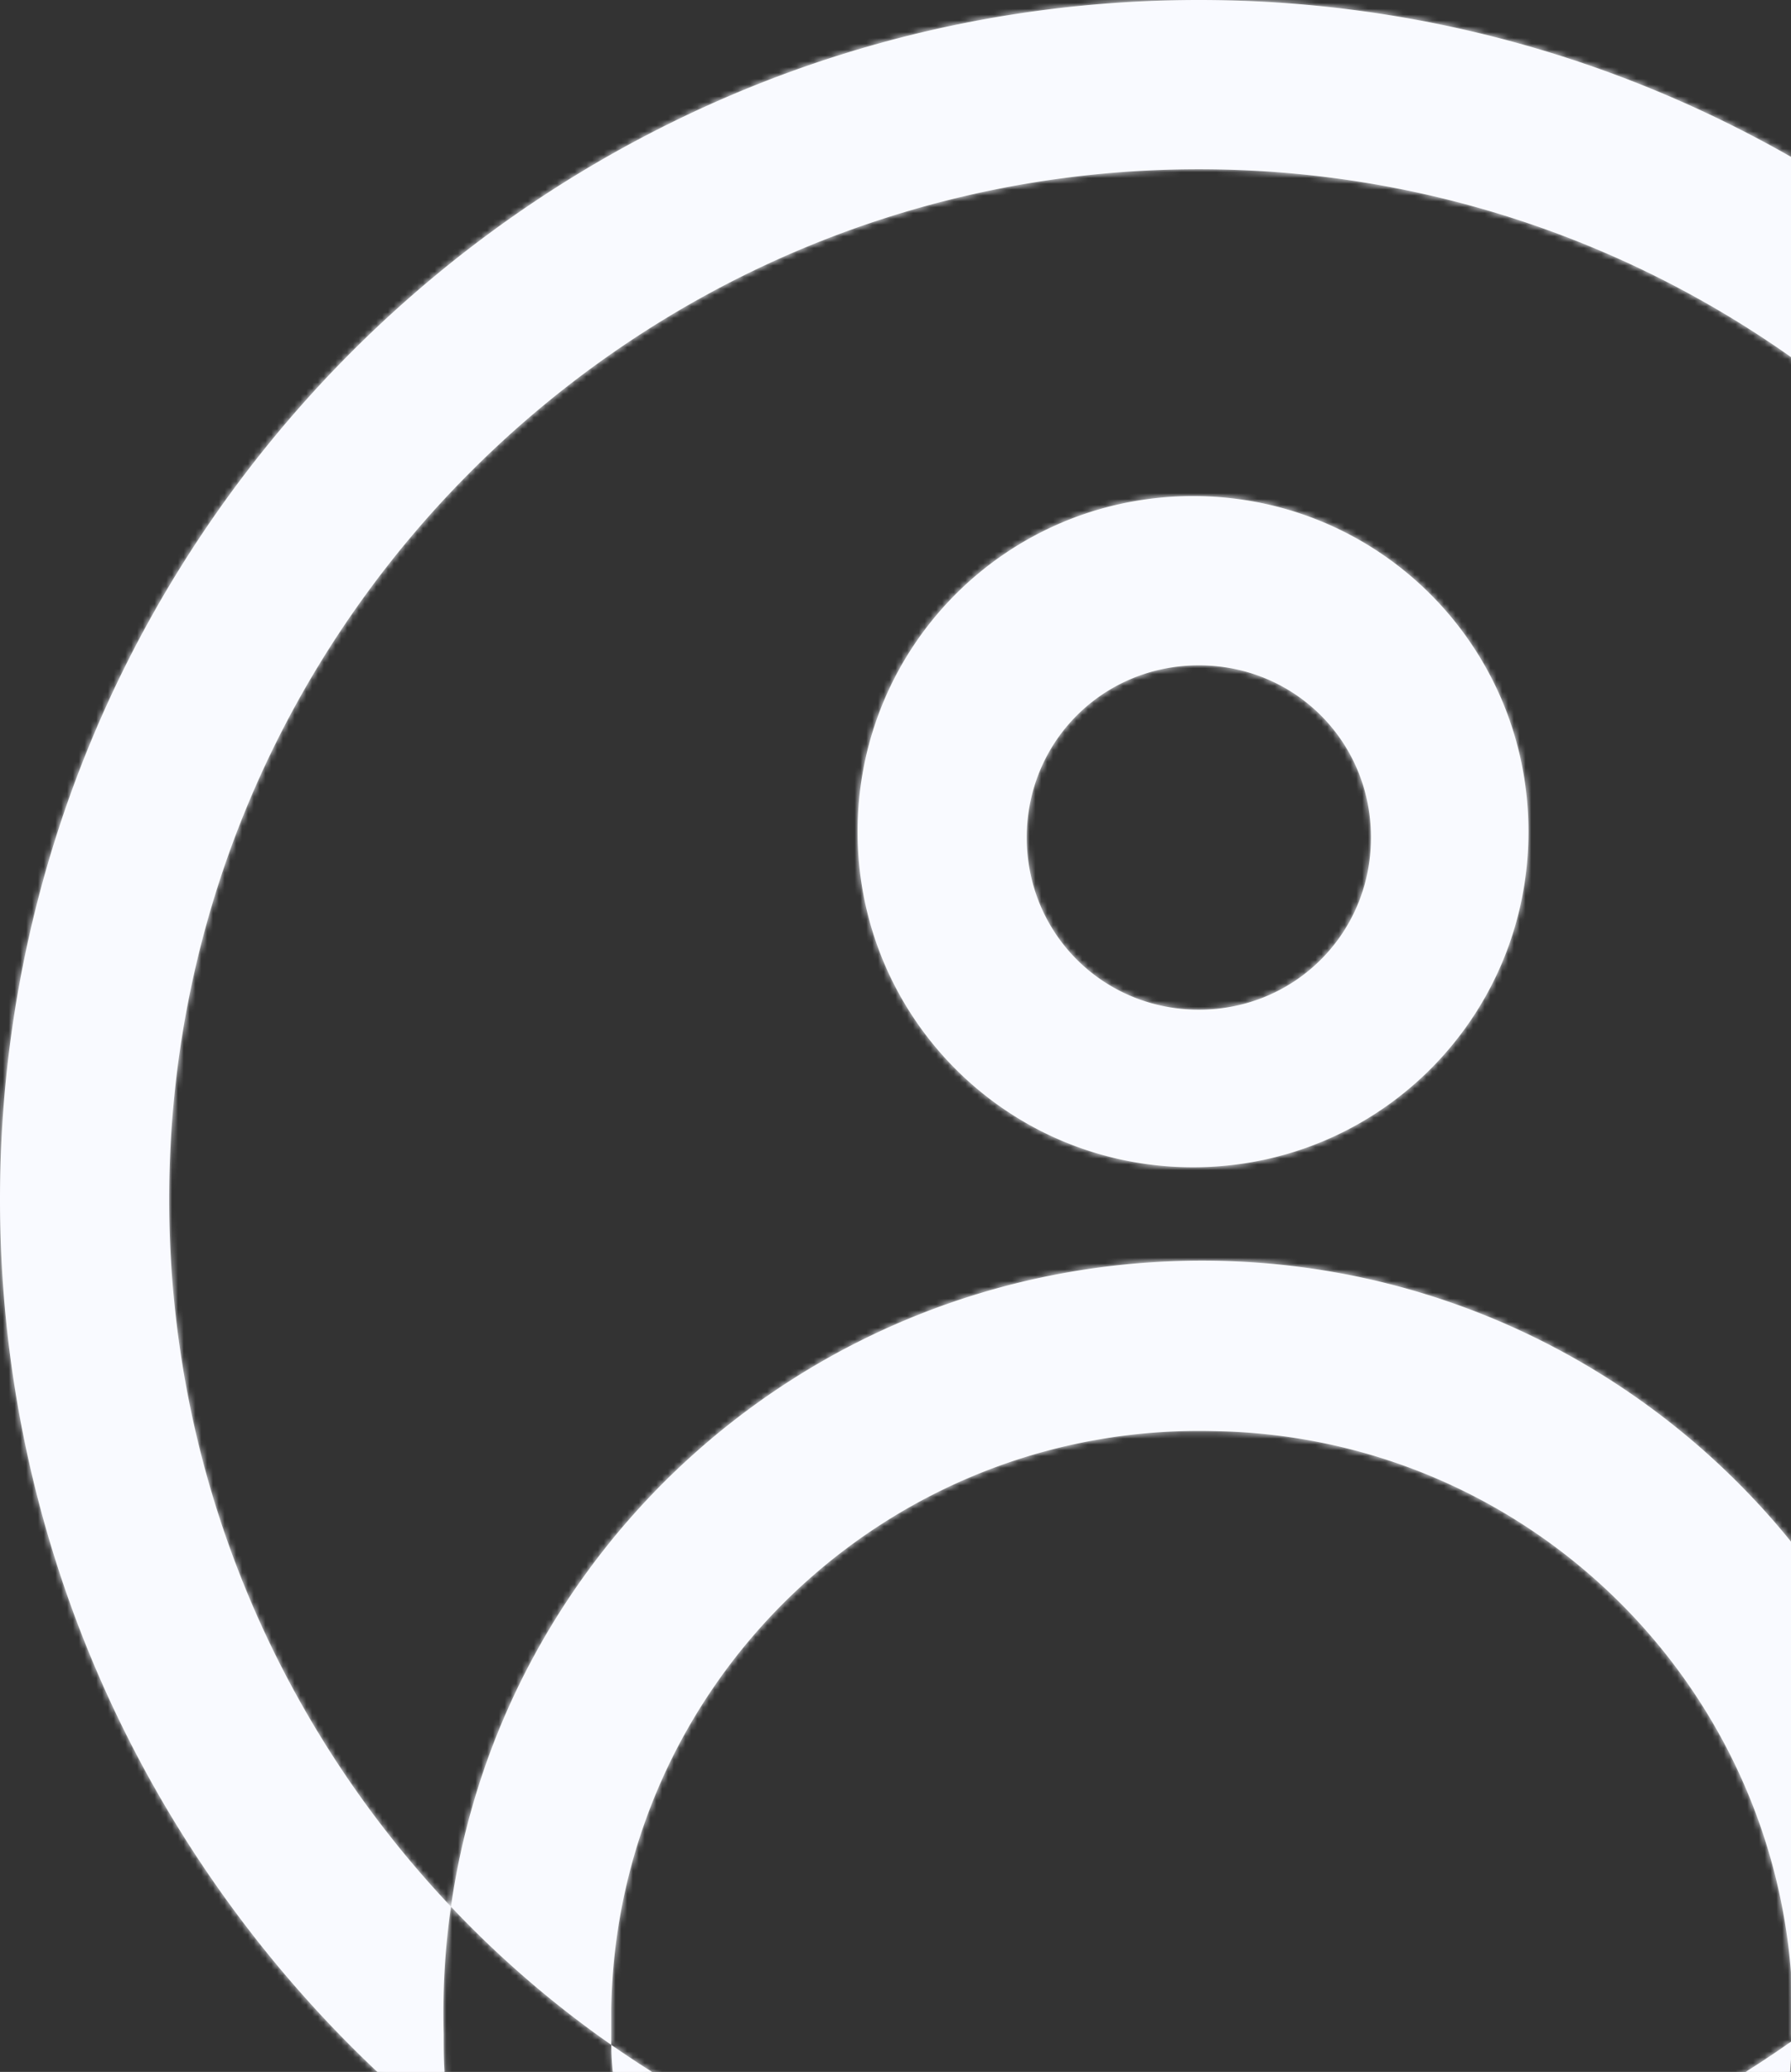 <svg width="307" height="355" fill="none" xmlns="http://www.w3.org/2000/svg"><rect width="100%" height="100%" fill="#333333" stroke="none"/><mask id="a" fill="#fff"><path fill-rule="evenodd" clip-rule="evenodd" d="M205.5 411C92.236 411 0 318.764 0 205.5S92.236 0 205.5 0 411 92.236 411 205.5c0 65.862-31.188 124.613-79.562 162.254 2.343-2.36 3.857-5.553 4.083-9.176.479-3.827.479-6.697.479-10.045v-4.784a132.716 132.716 0 0 0-1.56-17.848C363.927 294.343 382 251.99 382 205.5 382 108.186 302.814 29 205.5 29S29 108.186 29 205.5c0 46.877 18.375 89.547 48.299 121.186a129.846 129.846 0 0 0-1.252 21.847c0 2.87 0 6.218.479 10.045.478 8.132 7.18 13.873 15.32 13.394 8.138-.478 13.882-7.175 13.404-15.307a46.578 46.578 0 0 1-.471-6.302C133.361 370.298 168.091 382 205.5 382c37.857 0 72.971-11.984 101.747-32.357-.04.825-.116 1.693-.194 2.589-.125 1.432-.256 2.932-.256 4.433-.479 7.653 5.266 14.829 13.405 15.307h.957a14.58 14.58 0 0 0 7.212-1.878C294.07 395.773 251.521 411 205.5 411Zm101.747-61.357a177.997 177.997 0 0 0 27.193-23.742c-9.934-63.534-65.27-111.189-131.05-109.874-64.801 1.286-117.292 49.084-126.091 110.659a177.869 177.869 0 0 0 27.48 23.677c-.008-.62-.008-1.225-.008-1.83v-4.306c.957-55.968 47.395-100.456 103.407-99.02 56.012.956 100.534 47.357 99.098 103.326 0 .359-.011.73-.029 1.11Zm21.124 20.451c1.03-.77 2.052-1.551 3.067-2.34a14.14 14.14 0 0 1-3.067 2.34ZM147 142.5c0 31.839 25.661 57.5 57.5 57.5s57.5-25.661 57.5-57.5S236.339 85 204.5 85 147 110.661 147 142.5Zm58.5-28.5c-16.443 0-29.5 13.057-29.5 29.5 0 16.443 13.057 29.5 29.5 29.5 16.443 0 29.5-13.057 29.5-29.5 0-16.443-13.057-29.5-29.5-29.5Z"/></mask><path fill-rule="evenodd" clip-rule="evenodd" d="M205.5 411C92.236 411 0 318.764 0 205.5S92.236 0 205.5 0 411 92.236 411 205.5c0 65.862-31.188 124.613-79.562 162.254 2.343-2.36 3.857-5.553 4.083-9.176.479-3.827.479-6.697.479-10.045v-4.784a132.716 132.716 0 0 0-1.56-17.848C363.927 294.343 382 251.99 382 205.5 382 108.186 302.814 29 205.5 29S29 108.186 29 205.5c0 46.877 18.375 89.547 48.299 121.186a129.846 129.846 0 0 0-1.252 21.847c0 2.87 0 6.218.479 10.045.478 8.132 7.18 13.873 15.32 13.394 8.138-.478 13.882-7.175 13.404-15.307a46.578 46.578 0 0 1-.471-6.302C133.361 370.298 168.091 382 205.5 382c37.857 0 72.971-11.984 101.747-32.357-.04.825-.116 1.693-.194 2.589-.125 1.432-.256 2.932-.256 4.433-.479 7.653 5.266 14.829 13.405 15.307h.957a14.58 14.58 0 0 0 7.212-1.878C294.07 395.773 251.521 411 205.5 411Zm101.747-61.357a177.997 177.997 0 0 0 27.193-23.742c-9.934-63.534-65.27-111.189-131.05-109.874-64.801 1.286-117.292 49.084-126.091 110.659a177.869 177.869 0 0 0 27.48 23.677c-.008-.62-.008-1.225-.008-1.83v-4.306c.957-55.968 47.395-100.456 103.407-99.02 56.012.956 100.534 47.357 99.098 103.326 0 .359-.011.73-.029 1.11Zm21.124 20.451c1.03-.77 2.052-1.551 3.067-2.34a14.14 14.14 0 0 1-3.067 2.34ZM147 142.5c0 31.839 25.661 57.5 57.5 57.5s57.5-25.661 57.5-57.5S236.339 85 204.5 85 147 110.661 147 142.5Zm58.5-28.5c-16.443 0-29.5 13.057-29.5 29.5 0 16.443 13.057 29.5 29.5 29.5 16.443 0 29.5-13.057 29.5-29.5 0-16.443-13.057-29.5-29.5-29.5Z" fill="#F9FAFF"/><path d="m335.521 358.578-14.884-1.862-.057.462-.029.464 14.97.936Zm.479-14.829h15v-.149l-.003-.149-14.997.298Zm-259.953 4.784h15v-.201l-.005-.2-14.995.401Zm.479 10.045 14.974-.881-.03-.492-.06-.489-14.884 1.862Zm15.32 13.394-.88-14.974h-.001l.88 14.974Zm13.404-15.307 14.974-.882-.037-.623-.088-.618-14.849 2.123Zm201.803-4.433 14.943 1.302-14.943-1.302Zm-.256 4.433 14.971.936.029-.468v-.468h-15Zm13.405 15.307-.88 14.974.439.026h.441v-15ZM203.39 216.027l.298 14.997h.002l-.3-14.997Zm-98.619 128.2-14.998-.256-.002.128v.128h15Zm103.407-99.02-.384 14.995.064.001.064.001.256-14.997Zm99.098 103.326-14.995-.385-.005.192v.193h15ZM-15 205.5C-15 327.048 83.952 426 205.5 426v-30C100.52 396 15 310.48 15 205.5h-30ZM205.5-15C83.952-15-15 83.952-15 205.5h30C15 100.52 100.52 15 205.5 15v-30ZM426 205.5C426 83.952 327.048-15 205.5-15v30C310.48 15 396 100.52 396 205.5h30Zm-85.351 174.092C392.503 339.245 426 276.205 426 205.5h-30c0 61.019-28.878 115.482-73.774 150.415l18.423 23.677Zm-20.098-21.95a.836.836 0 0 1 .056-.186.957.957 0 0 1 .188-.273l21.285 21.141c4.866-4.899 7.955-11.5 8.412-18.81l-29.941-1.872Zm.449-9.109c0 3.332-.011 5.373-.363 8.183l29.768 3.724c.606-4.844.595-8.543.595-11.907h-30Zm0-4.784v4.784h30v-4.784h-30Zm-1.38-15.531a117.59 117.59 0 0 1 1.383 15.829l29.994-.596a147.515 147.515 0 0 0-1.737-19.867l-29.64 4.634ZM367 205.5c0 42.526-16.516 81.26-43.52 110.16l21.92 20.482C377.371 301.925 397 255.953 397 205.5h-30ZM205.5 44C294.529 44 367 116.471 367 205.5h30C397 99.902 311.098 14 205.5 14v30ZM44 205.5C44 116.471 116.471 44 205.5 44V14C99.902 14 14 99.902 14 205.5h30Zm44.197 110.879C60.792 287.404 44 248.38 44 205.5H14c0 50.874 19.957 97.19 52.4 131.493l21.797-20.614Zm2.845 31.753a114.851 114.851 0 0 1 1.106-19.324l-29.698-4.244a144.851 144.851 0 0 0-1.398 24.369l29.99-.801Zm.368 8.584c-.35-2.794-.363-5.292-.363-8.183h-30c0 2.848-.013 7.048.595 11.907l29.768-3.724Zm-.445.282c-.149.009-.172-.015-.104.007a.922.922 0 0 1 .29.176c.12.105.221.236.288.372.07.142.065.211.06.144l-29.947 1.763c.984 16.718 15.086 28.432 31.173 27.486l-1.76-29.948Zm-.69.548c.01.144-.015.163.01.091a.915.915 0 0 1 .179-.295c.105-.121.236-.221.369-.286.14-.069.205-.062.132-.058l1.76 29.948c16.705-.981 28.447-15.059 27.499-31.163l-29.948 1.763Zm-.495-6.995c.028 2.277.147 4.92.62 8.237l29.699-4.246a31.643 31.643 0 0 1-.321-4.366l-29.998.375ZM205.5 367c-34.233 0-65.985-10.698-92.14-28.94l-17.162 24.607C127.208 384.295 164.915 397 205.5 397v-30Zm93.079-29.599C272.246 356.044 240.142 367 205.5 367v30c41.072 0 79.195-13.012 110.414-35.115l-17.335-24.484Zm23.417 16.133c.073-.832.177-1.999.233-3.165l-29.965-1.452a55.589 55.589 0 0 1-.154 2.012l29.886 2.605Zm-.199 3.131c0-.741.065-1.595.199-3.131l-29.886-2.605c-.116 1.328-.313 3.476-.313 5.736h30Zm-.715.333c.082.005.226.036.371.111.13.066.202.137.234.174a.284.284 0 0 1 .057.098.59.59 0 0 1 .024.22l-29.942-1.873c-.962 15.393 10.524 30.221 27.496 31.218l1.76-29.948Zm.077-.026h-.957v30h.957v-30Zm-.183.072a.618.618 0 0 1 .151-.063c.042-.011.056-.009.032-.009v30a29.576 29.576 0 0 0 14.607-3.827l-14.79-26.101ZM205.5 426c49.384 0 95.064-16.351 131.861-43.898l-17.979-24.016C287.576 381.897 248.158 396 205.5 396v30Zm117.98-110.34a163.068 163.068 0 0 1-24.901 21.741l17.335 24.484a192.987 192.987 0 0 0 29.486-25.743l-21.92-20.482Zm-119.79-84.636c58.177-1.163 107.139 40.973 115.93 97.194l29.64-4.634c-11.078-70.846-72.786-124.021-146.169-122.554l.599 29.994ZM92.148 328.808c7.765-54.334 54.126-96.645 111.54-97.784l-.595-29.994c-72.189 1.433-130.81 54.718-140.643 123.534l29.698 4.244Zm21.212 9.252a162.944 162.944 0 0 1-25.163-21.681L66.4 336.993a192.954 192.954 0 0 0 29.797 25.674l17.162-24.607Zm-23.589 10.473c0 .591 0 1.288.009 2.018l29.998-.375c-.007-.512-.007-1.025-.007-1.643h-30Zm0-4.306v4.306h30v-4.306h-30Zm118.791-114.016c-64.337-1.648-117.689 49.452-118.789 113.76l29.996.513c.815-47.629 40.337-85.504 88.025-84.282l.768-29.991Zm113.709 118.706c1.65-64.315-49.507-117.609-113.837-118.708l-.512 29.995c47.694.815 85.581 40.323 84.359 87.944l29.99.769Zm-.042 1.452c.027-.561.047-1.18.047-1.836h-30c0 .063-.002.185-.012.384l29.965 1.452Zm15.131 31.733a211.276 211.276 0 0 0 3.289-2.51l-18.423-23.677a187.14 187.14 0 0 1-2.844 2.171l17.978 24.016Zm-16.565-24.919a.851.851 0 0 1 .181-.139l14.79 26.101a29.172 29.172 0 0 0 6.314-4.821l-21.285-21.141ZM204.5 185a42.394 42.394 0 0 1-42.5-42.5h-30c0 40.123 32.377 72.5 72.5 72.5v-30Zm42.5-42.5a42.394 42.394 0 0 1-42.5 42.5v30c40.123 0 72.5-32.377 72.5-72.5h-30ZM204.5 100a42.394 42.394 0 0 1 42.5 42.5h30c0-40.123-32.377-72.5-72.5-72.5v30ZM162 142.5a42.394 42.394 0 0 1 42.5-42.5V70c-40.123 0-72.5 32.377-72.5 72.5h30Zm29 1c0-8.158 6.342-14.5 14.5-14.5V99c-24.727 0-44.5 19.773-44.5 44.5h30Zm14.5 14.5c-8.158 0-14.5-6.342-14.5-14.5h-30c0 24.727 19.773 44.5 44.5 44.5v-30Zm14.5-14.5c0 8.158-6.342 14.5-14.5 14.5v30c24.727 0 44.5-19.773 44.5-44.5h-30ZM205.5 129c8.158 0 14.5 6.342 14.5 14.5h30c0-24.727-19.773-44.5-44.5-44.5v30Z" fill="#F9FAFF" mask="url(#a)"/></svg>
